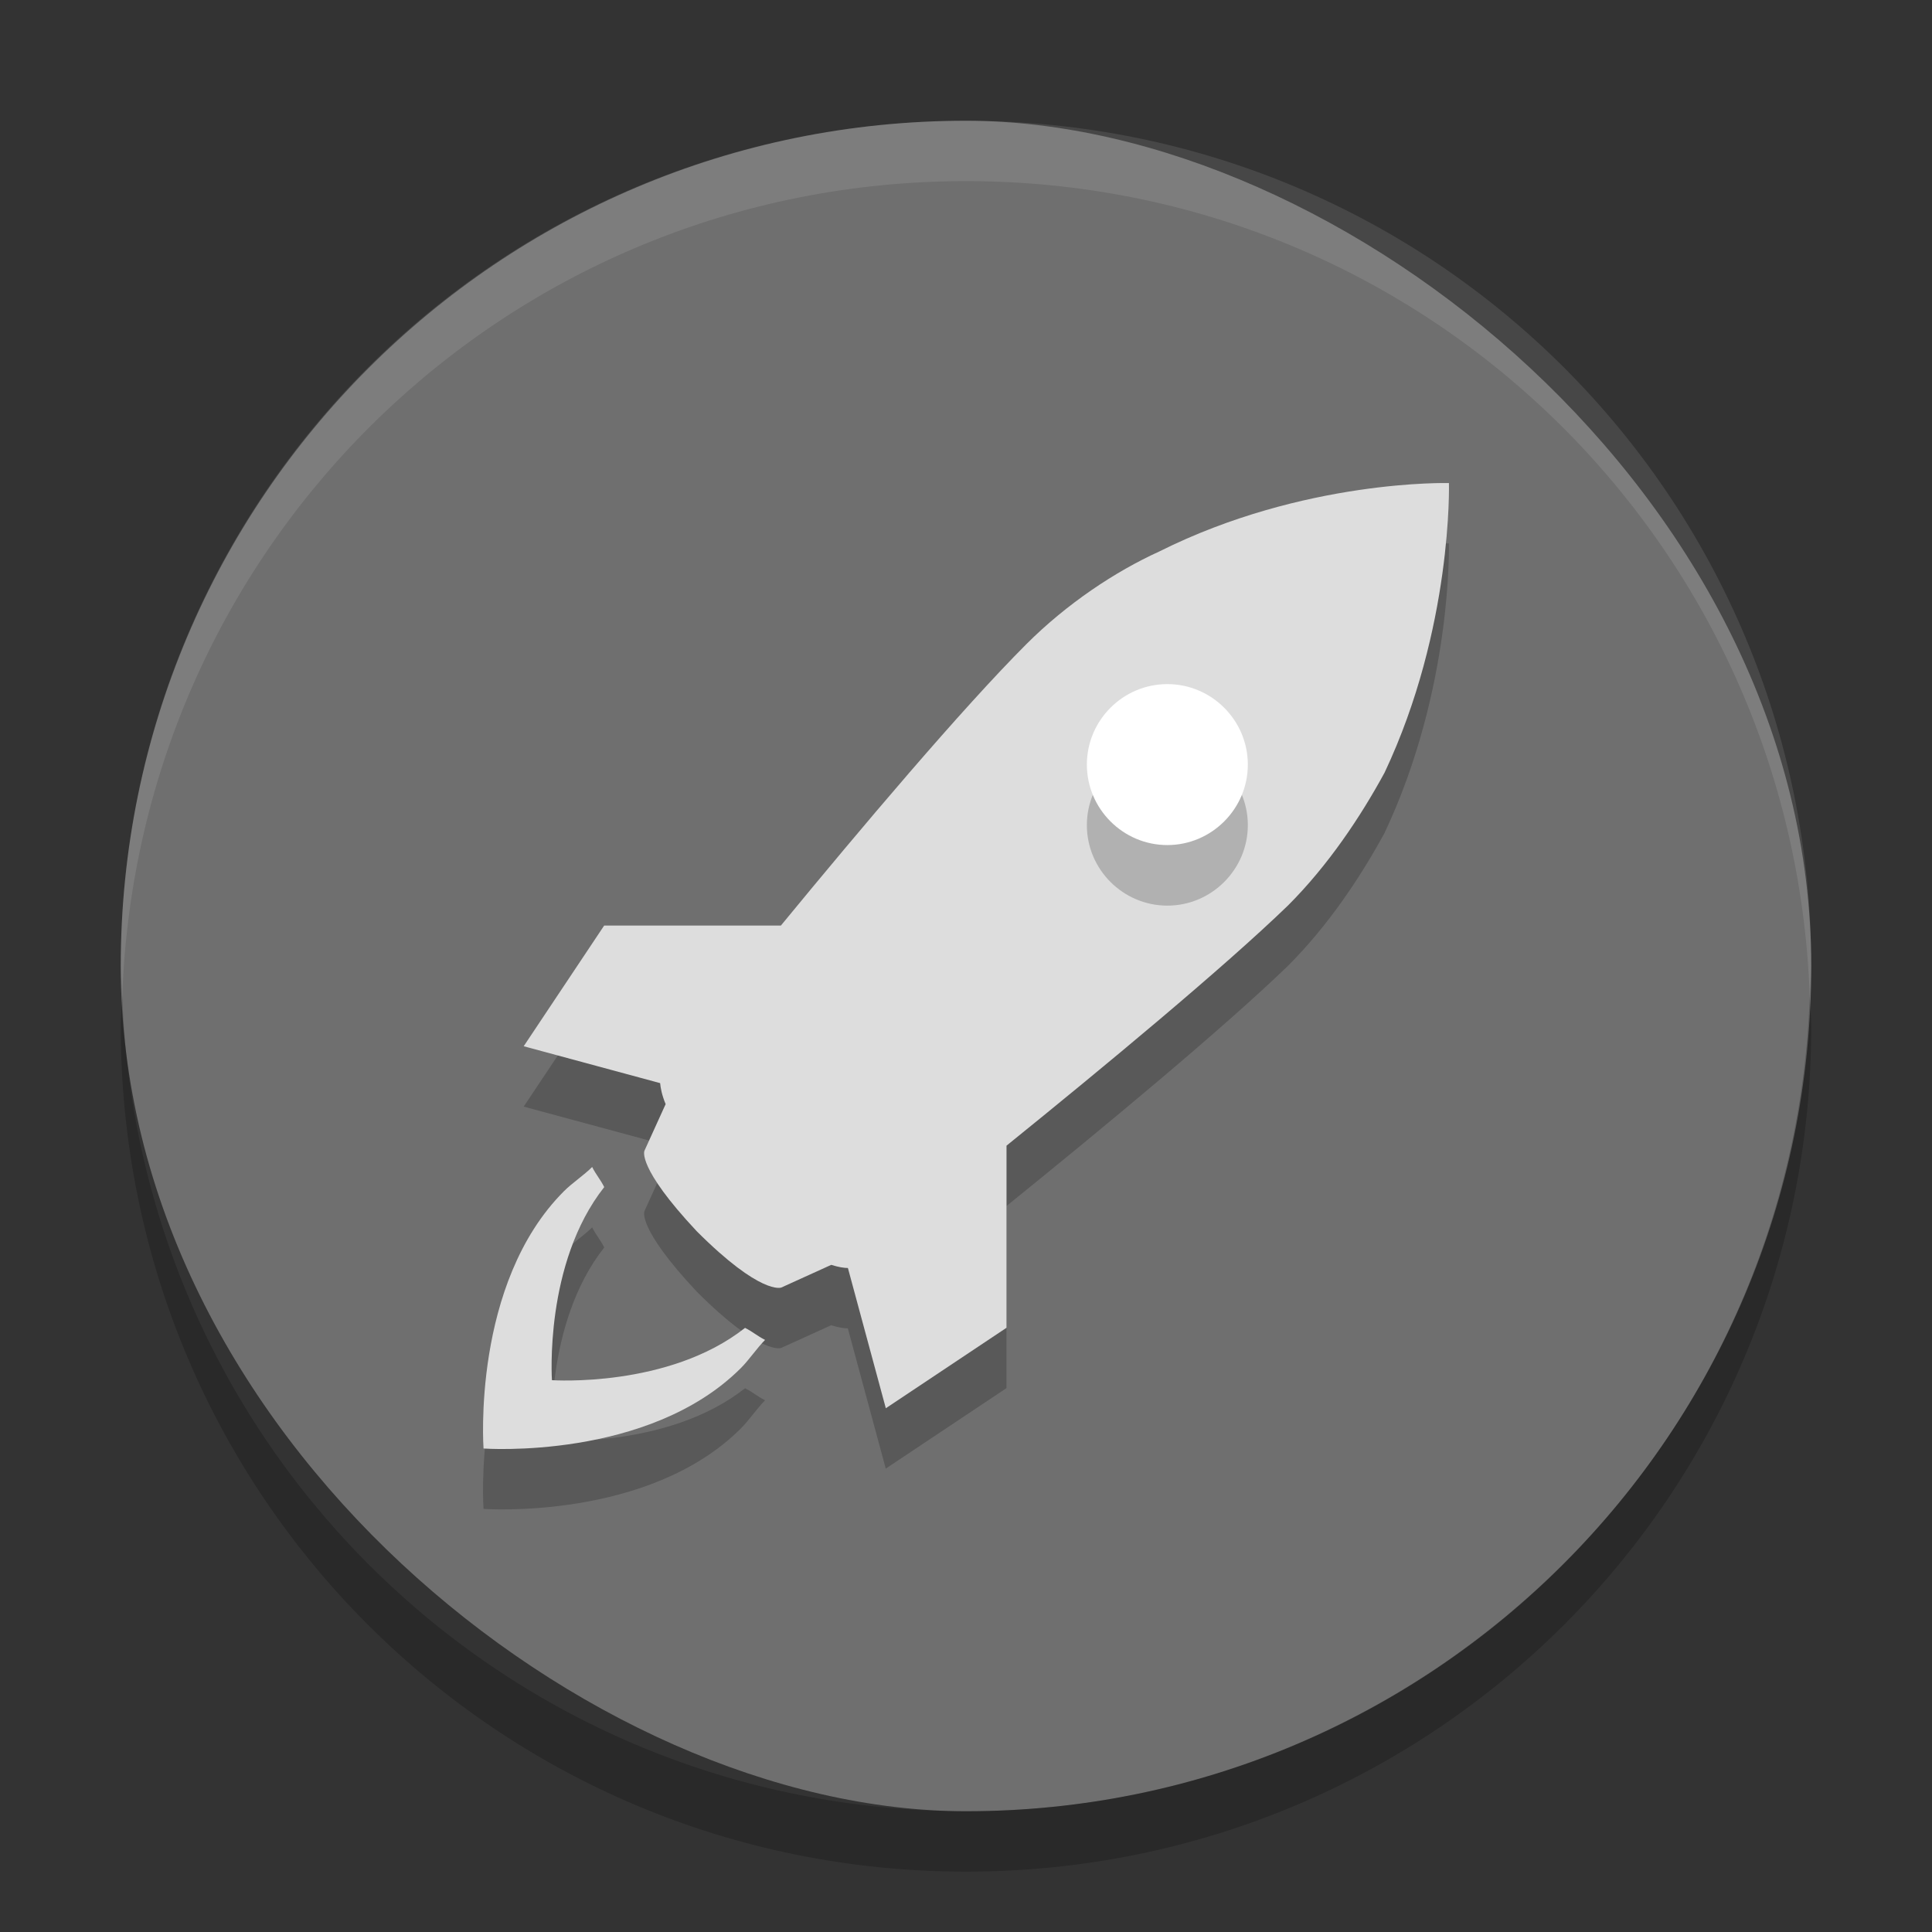 <svg xmlns="http://www.w3.org/2000/svg" width="32" height="32" version="1">
 <rect width="100%" height="100%" fill="#333333" stroke="none"/>
 <rect fill="#6f6f6f" width="28" height="28" x="-30" y="-30" rx="14" ry="14" transform="matrix(0,-1,-1,0,0,0)"/>
 <path fill="#fff" opacity=".1" d="m16 2c-7.756 0-14 6.244-14 14 0 0.169 0.019 0.333 0.025 0.5 0.264-7.521 6.387-13.5 13.975-13.5 7.587 0 13.711 5.979 13.975 13.5 0.006-0.167 0.025-0.331 0.025-0.5 0-7.756-6.244-14-14-14z"/>
 <path opacity=".2" d="m23.999 9.001s-2.399-0.067-4.797 1.133c-0.733 0.333-1.532 0.866-2.199 1.532-1.077 1.077-2.751 3.061-4.069 4.664h-2.927l-1.333 1.999 2.26 0.611c0.007 0.081 0.028 0.195 0.091 0.348l-0.351 0.772s-0.133 0.267 0.866 1.333c1.066 1.067 1.399 0.933 1.399 0.933l0.828-0.376c0.124 0.039 0.216 0.052 0.276 0.052l0.628 2.323 1.999-1.333v-3.016c1.614-1.305 3.595-2.946 4.664-3.98 0.666-0.666 1.199-1.466 1.598-2.199 1.132-2.398 1.066-4.796 1.066-4.796zm-4.664 5.997c-0.734 0-1.333-0.6-1.333-1.333 0-0.734 0.599-1.333 1.333-1.333 0.733 0 1.333 0.599 1.333 1.333 0 0.733-0.6 1.333-1.333 1.333zm-6.996 7.995c0.133 0.067 0.2 0.133 0.333 0.2-0.133 0.133-0.267 0.333-0.4 0.466-1.533 1.532-4.263 1.333-4.263 1.333s-0.2-2.732 1.333-4.263c0.133-0.134 0.333-0.266 0.466-0.4 0.067 0.133 0.133 0.2 0.2 0.333-0.999 1.265-0.866 3.198-0.866 3.198s1.931 0.133 3.198-0.866z"/>
 <path fill="#dddddd" d="m23.999 8.001s-2.399-0.067-4.797 1.133c-0.733 0.333-1.532 0.866-2.199 1.532-1.077 1.077-2.751 3.061-4.069 4.664h-2.927l-1.333 1.999 2.26 0.611c0.007 0.081 0.028 0.195 0.091 0.348l-0.351 0.772s-0.133 0.267 0.866 1.333c1.067 1.067 1.4 0.933 1.4 0.933l0.828-0.376c0.124 0.039 0.216 0.052 0.276 0.052l0.628 2.323 1.999-1.333v-3.016c1.614-1.305 3.595-2.946 4.664-3.98 0.666-0.666 1.199-1.466 1.598-2.199 1.132-2.398 1.066-4.796 1.066-4.796z"/>
 <path opacity=".2" d="m19.335 15c-0.734 0-1.333-0.6-1.333-1.333 0-0.734 0.599-1.333 1.333-1.333 0.733 0 1.333 0.599 1.333 1.333 0 0.733-0.6 1.333-1.333 1.333z"/>
 <path fill="#fff" d="m19.335 13.997c-0.734 0-1.333-0.6-1.333-1.333 0-0.734 0.599-1.333 1.333-1.333 0.733 0 1.333 0.599 1.333 1.333 0 0.733-0.6 1.333-1.333 1.333z"/>
 <path fill="#dddddd" d="m12.339 21.993c0.133 0.067 0.2 0.133 0.333 0.2-0.133 0.133-0.267 0.333-0.4 0.466-1.533 1.532-4.263 1.333-4.263 1.333s-0.2-2.732 1.333-4.263c0.133-0.134 0.333-0.266 0.466-0.4 0.067 0.133 0.133 0.2 0.2 0.333-0.999 1.265-0.866 3.198-0.866 3.198s1.931 0.133 3.198-0.866z"/>
 <path opacity=".2" d="m2.025 16.5c-0.006 0.167-0.025 0.331-0.025 0.5 0 7.756 6.244 14 14 14s14-6.244 14-14c0-0.169-0.02-0.333-0.025-0.5-0.264 7.521-6.388 13.5-13.975 13.5-7.587 0-13.711-5.979-13.975-13.5z"/>
</svg>

